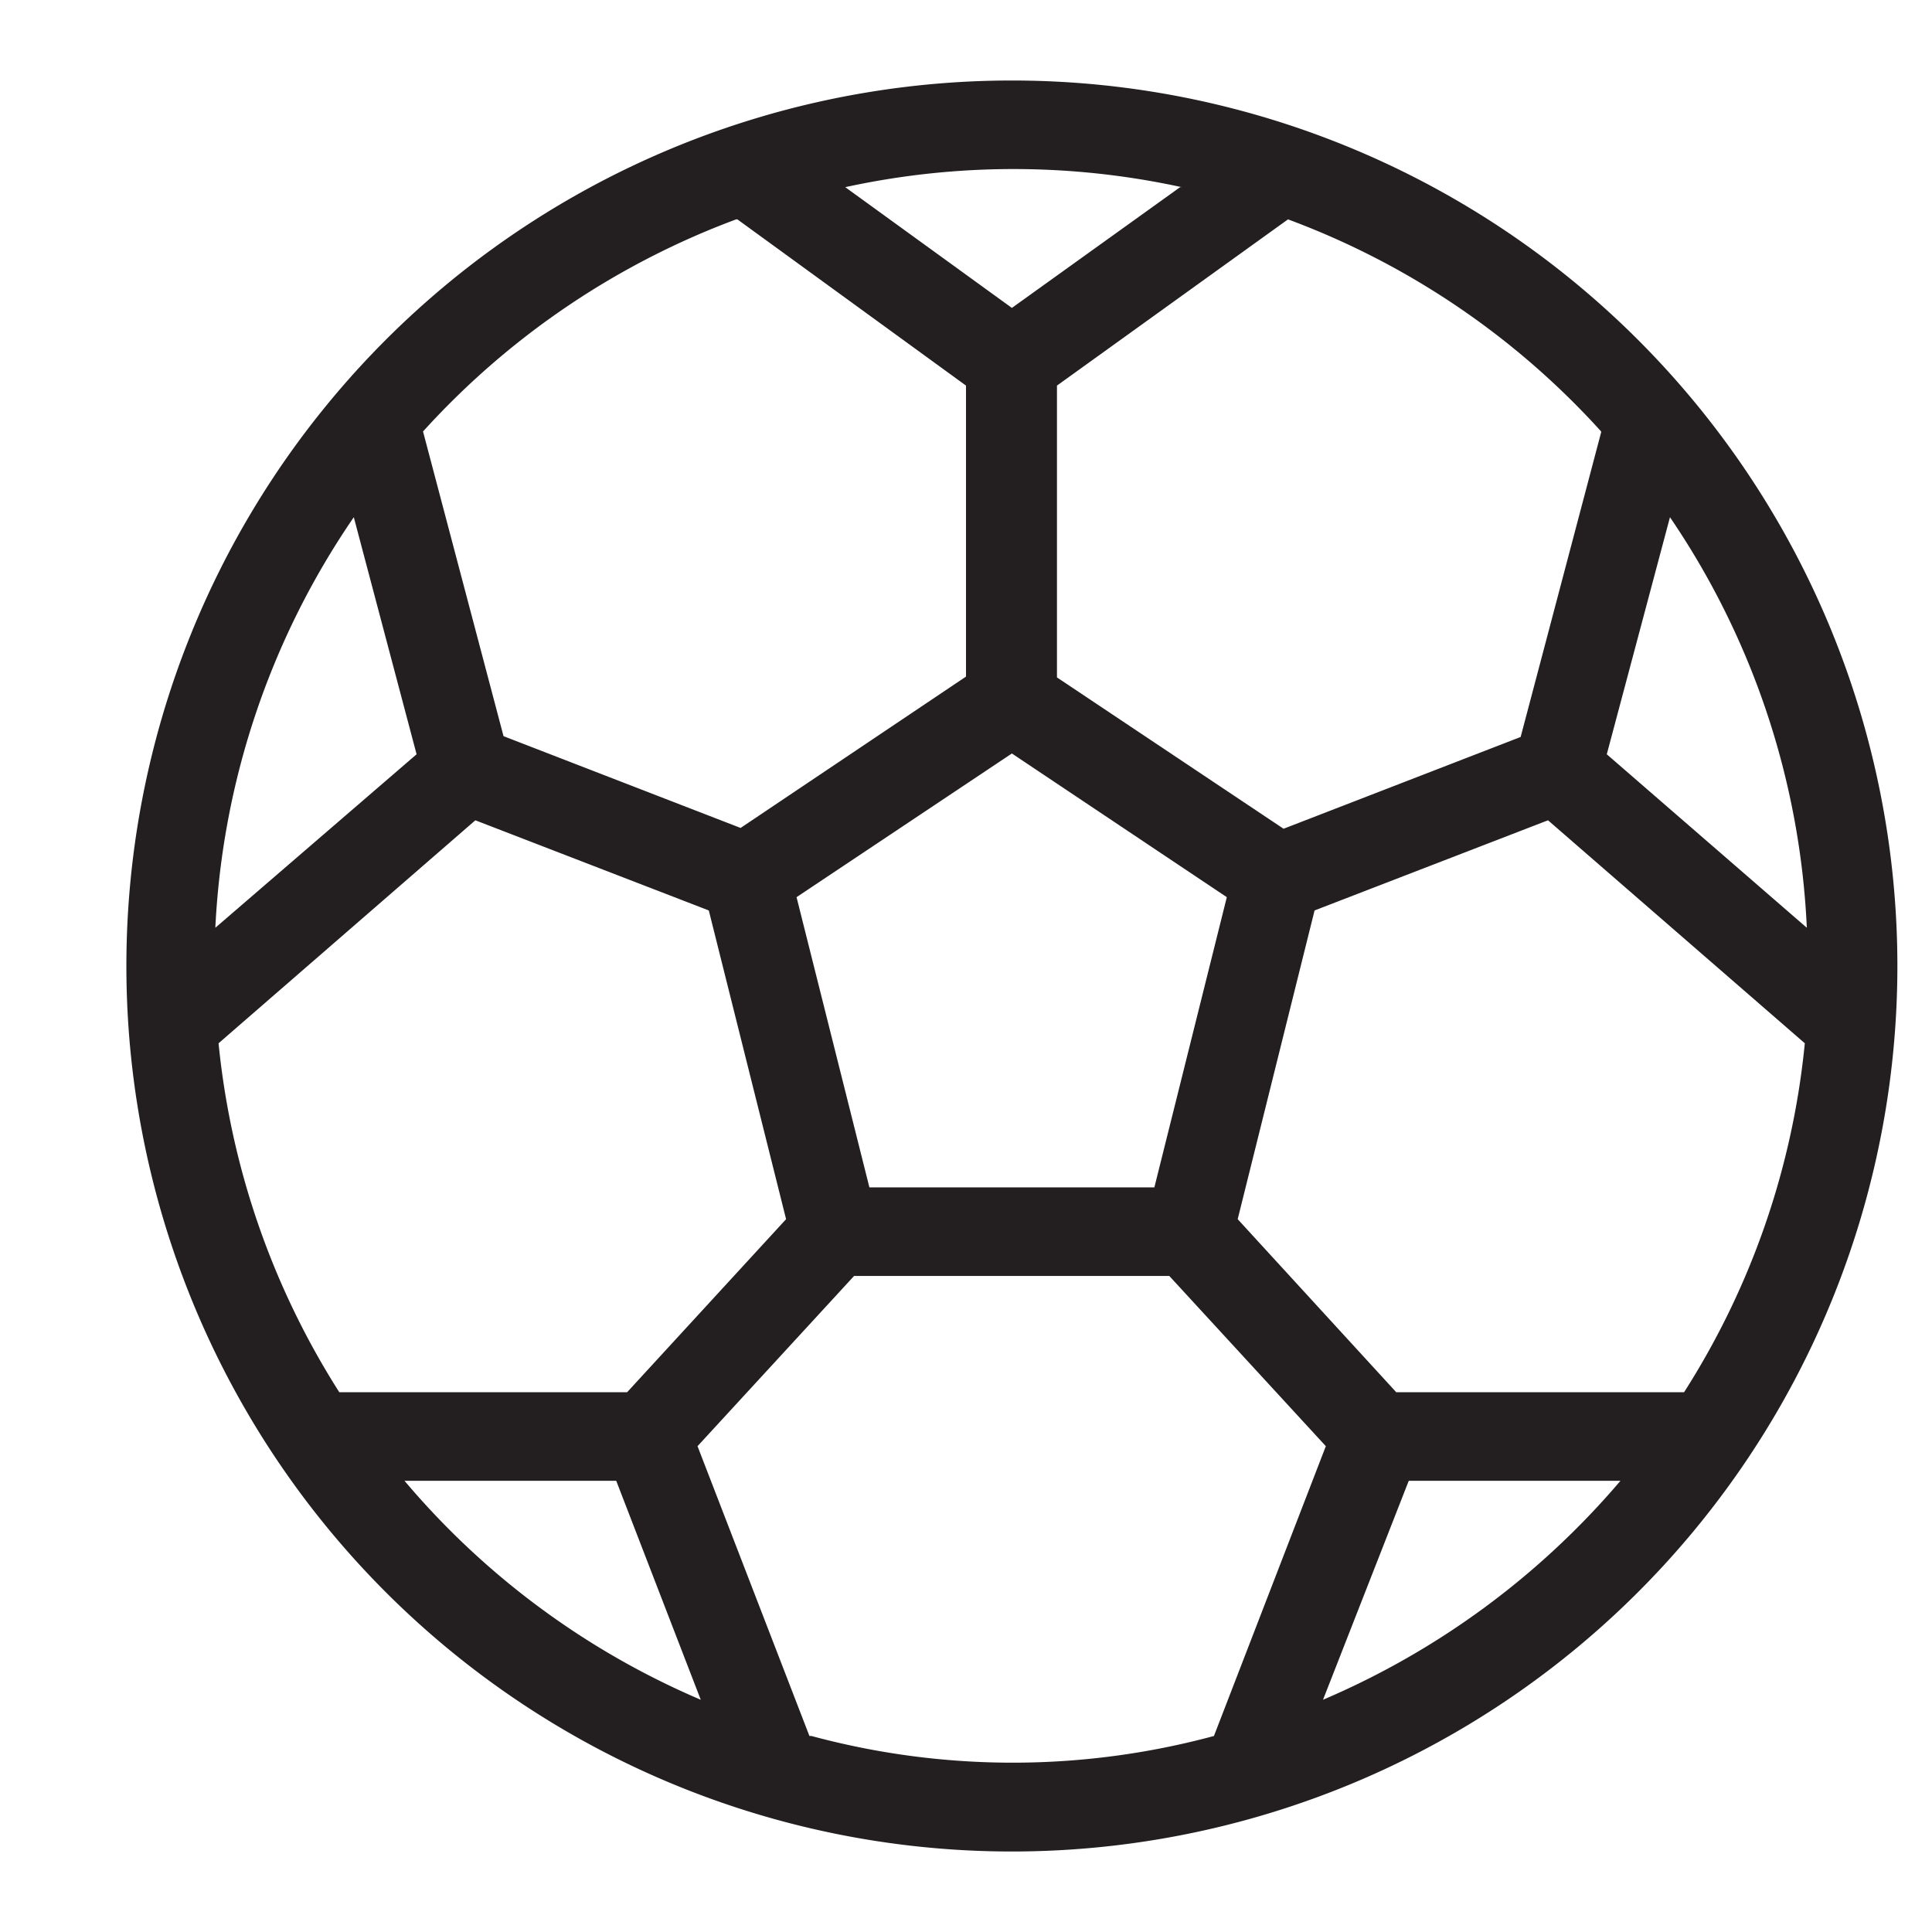 <svg id="Layer_1" data-name="Layer 1" xmlns="http://www.w3.org/2000/svg" xmlns:xlink="http://www.w3.org/1999/xlink" viewBox="0 0 48 48"><defs><clipPath id="clip-path"><path d="M-180,521.21A21.23,21.23,0,0,1-201.21,500,21.23,21.23,0,0,1-180,478.79,21.23,21.23,0,0,1-158.79,500,21.23,21.23,0,0,1-180,521.21Zm0-45.21a24,24,0,0,0-24,24,24,24,0,0,0,24,24,24,24,0,0,0,24-24A24,24,0,0,0-180,476Z" style="fill:none"/></clipPath></defs><title>icon-sport-goal</title><path d="M25.14,2a22,22,0,1,0,22,22A22,22,0,0,0,25.14,2Zm16.7,32.59H34.69l-3.94-4.3,1.91-7.67,5.8-2.24,6.38,5.54A19.66,19.66,0,0,1,41.84,34.59Zm-26.26,0H8.43a19.78,19.78,0,0,1-3-8.67l6.38-5.54,5.8,2.24,1.92,7.67ZM8.79,12.85l1.56,5.89-5,4.31A19.72,19.72,0,0,1,8.79,12.85ZM21.6,29.5l-1.81-7.21,5.35-3.57,5.34,3.57-1.8,7.21ZM39.92,18.74l1.57-5.89a19.71,19.71,0,0,1,3.4,10.2Zm-.14-8-2,7.57-5.89,2.28-5.63-3.76V9.58L32,5.45A19.75,19.75,0,0,1,39.78,10.72ZM29.32,4.65l-4.18,3L21,4.65a19.64,19.64,0,0,1,8.36,0Zm-11,.8L24,9.58v7.23L18.4,20.57l-5.89-2.28-2-7.57A19.82,19.82,0,0,1,18.29,5.45ZM10.05,36.79h5.26l2.1,5.44A19.8,19.8,0,0,1,10.05,36.79Zm10.06,6.34-2.78-7.2,3.89-4.23h7.83l3.89,4.23-2.78,7.2a19.18,19.18,0,0,1-10,0Zm12.76-.9L35,36.79h5.26A20,20,0,0,1,32.87,42.23Z" style="fill:#231f20"/></svg>